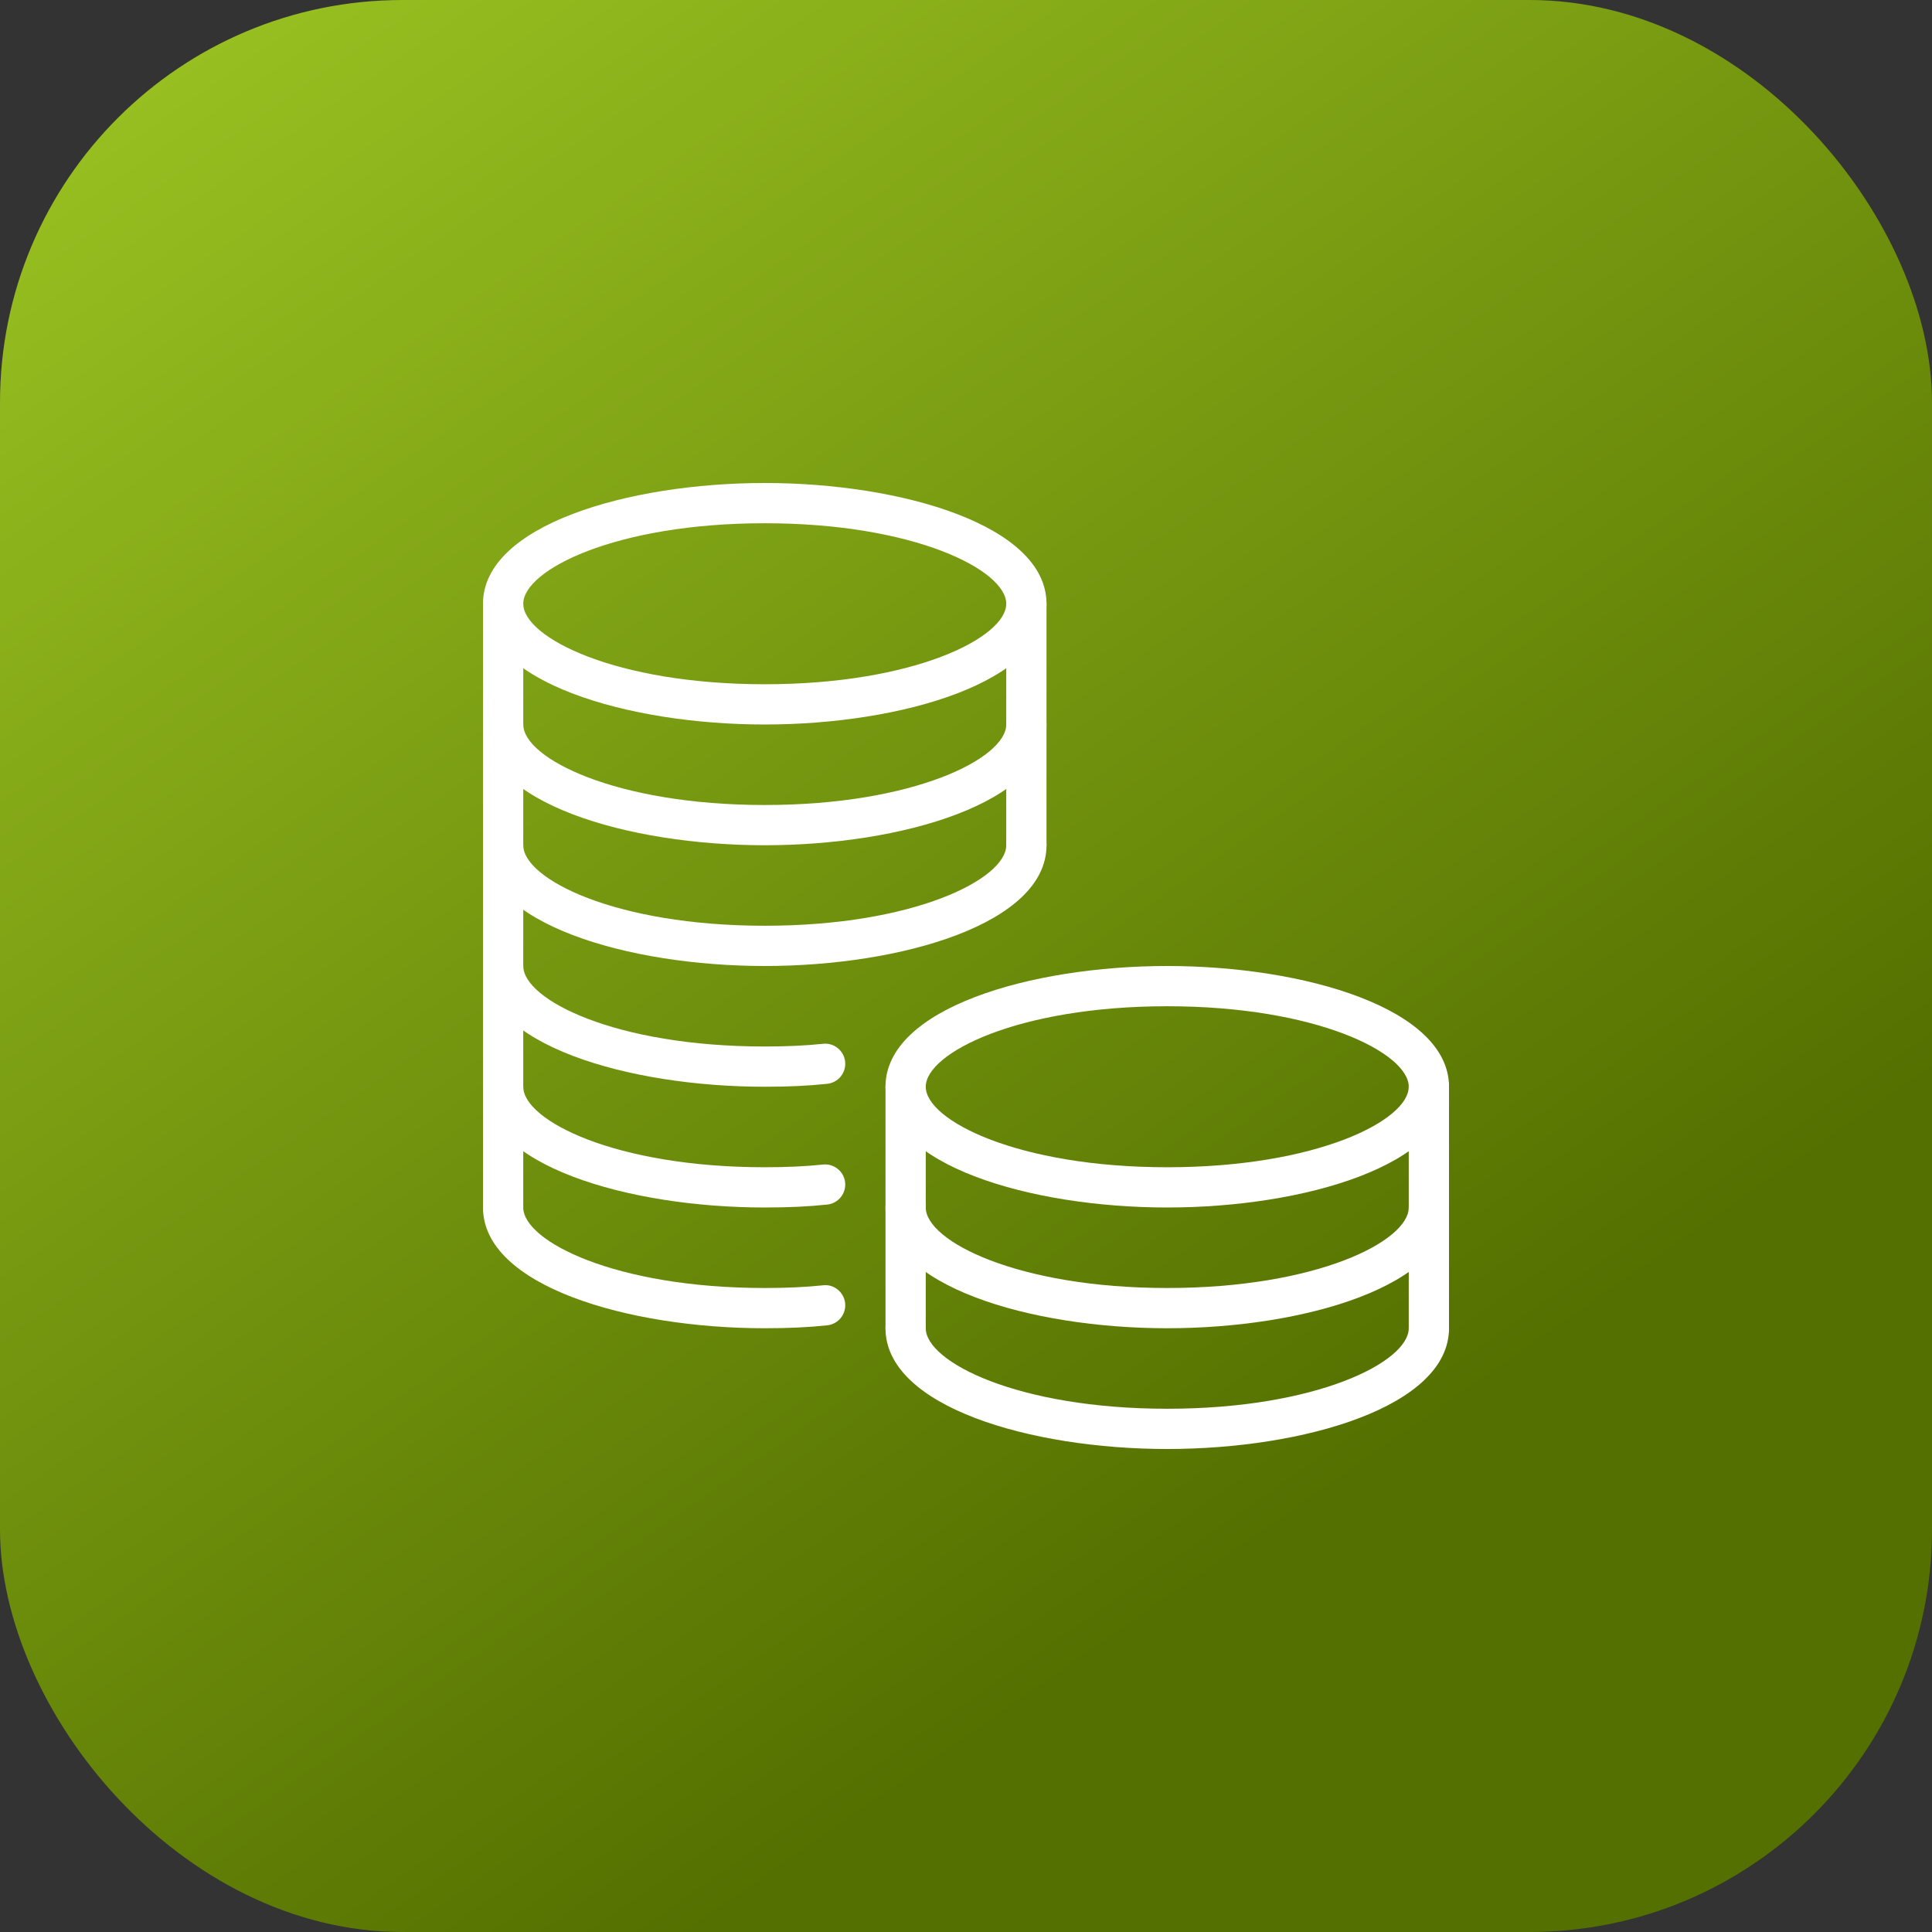 <svg width="48" height="48" viewBox="0 0 48 48" fill="none" xmlns="http://www.w3.org/2000/svg">
<rect x="0" y="0" width="48" height="48" fill="#333333" stroke="none"/>
<rect width="48" height="48" rx="10" fill="url(#paint0_linear_1537_71)"/>
<g clip-path="url(#clip0_1537_71)">
<path d="M29 36C25.606 36 22 34.948 22 33C22 32.724 22.224 32.5 22.5 32.5C22.776 32.5 23 32.724 23 33C23 33.835 25.282 35 29 35C32.718 35 35 33.835 35 33C35 32.724 35.224 32.5 35.5 32.5C35.776 32.5 36 32.724 36 33C36 34.948 32.394 36 29 36Z" fill="white"/>
<path d="M29 33C25.606 33 22 31.948 22 30C22 29.724 22.224 29.5 22.5 29.5C22.776 29.5 23 29.724 23 30C23 30.835 25.282 32 29 32C32.718 32 35 30.835 35 30C35 29.724 35.224 29.5 35.5 29.5C35.776 29.5 36 29.724 36 30C36 31.948 32.394 33 29 33Z" fill="white"/>
<path d="M29 30C25.606 30 22 28.948 22 27C22 25.052 25.606 24 29 24C32.394 24 36 25.052 36 27C36 28.948 32.394 30 29 30ZM29 25C25.282 25 23 26.165 23 27C23 27.835 25.282 29 29 29C32.718 29 35 27.835 35 27C35 26.165 32.718 25 29 25Z" fill="white"/>
<path d="M35.5 33.5C35.224 33.5 35 33.276 35 33V27C35 26.724 35.224 26.5 35.5 26.5C35.776 26.5 36 26.724 36 27V33C36 33.276 35.776 33.5 35.5 33.5Z" fill="white"/>
<path d="M22.5 33.5C22.224 33.5 22 33.276 22 33V27C22 26.724 22.224 26.5 22.5 26.5C22.776 26.5 23 26.724 23 27V33C23 33.276 22.776 33.5 22.5 33.5Z" fill="white"/>
<path d="M19 24C15.606 24 12 22.948 12 21C12 20.724 12.224 20.5 12.5 20.5C12.776 20.5 13 20.724 13 21C13 21.835 15.282 23 19 23C22.718 23 25 21.835 25 21C25 20.724 25.224 20.5 25.5 20.5C25.776 20.5 26 20.724 26 21C26 22.948 22.394 24 19 24Z" fill="white"/>
<path d="M19 21C15.606 21 12 19.948 12 18C12 17.724 12.224 17.5 12.5 17.5C12.776 17.5 13 17.724 13 18C13 18.835 15.282 20 19 20C22.718 20 25 18.835 25 18C25 17.724 25.224 17.5 25.5 17.5C25.776 17.5 26 17.724 26 18C26 19.948 22.394 21 19 21Z" fill="white"/>
<path d="M19 30C15.606 30 12 28.948 12 27C12 26.724 12.224 26.5 12.5 26.5C12.776 26.5 13 26.724 13 27C13 27.835 15.282 29 19 29C19.544 29 20.018 28.978 20.447 28.933C20.718 28.903 20.968 29.103 20.997 29.377C21.026 29.651 20.827 29.898 20.553 29.927C20.087 29.977 19.579 30 19 30Z" fill="white"/>
<path d="M19 33C15.606 33 12 31.948 12 30C12 29.724 12.224 29.5 12.5 29.5C12.776 29.5 13 29.724 13 30C13 30.835 15.282 32 19 32C19.544 32 20.018 31.978 20.447 31.933C20.718 31.898 20.968 32.103 20.997 32.377C21.026 32.651 20.827 32.898 20.553 32.927C20.087 32.977 19.579 33 19 33Z" fill="white"/>
<path d="M19 27C15.606 27 12 25.948 12 24C12 23.724 12.224 23.5 12.5 23.5C12.776 23.5 13 23.724 13 24C13 24.835 15.282 26 19 26C19.544 26 20.018 25.978 20.447 25.933C20.718 25.901 20.968 26.102 20.997 26.377C21.026 26.651 20.827 26.898 20.553 26.927C20.087 26.977 19.579 27 19 27Z" fill="white"/>
<path d="M19 18C15.606 18 12 16.948 12 15C12 13.052 15.606 12 19 12C22.394 12 26 13.052 26 15C26 16.948 22.394 18 19 18ZM19 13C15.282 13 13 14.165 13 15C13 15.835 15.282 17 19 17C22.718 17 25 15.835 25 15C25 14.165 22.718 13 19 13Z" fill="white"/>
<path d="M12.5 30.5C12.224 30.5 12 30.276 12 30V15C12 14.724 12.224 14.5 12.5 14.5C12.776 14.5 13 14.724 13 15V30C13 30.276 12.776 30.5 12.5 30.5Z" fill="white"/>
<path d="M25.5 21.5C25.224 21.5 25 21.276 25 21V15C25 14.724 25.224 14.5 25.5 14.5C25.776 14.5 26 14.724 26 15V21C26 21.276 25.776 21.5 25.5 21.5Z" fill="white"/>
</g>
<defs>
<linearGradient id="paint0_linear_1537_71" x1="-10.214" y1="-33.127" x2="51.267" y2="55.456" gradientUnits="userSpaceOnUse">
<stop stop-color="#CDFF3A"/>
<stop offset="0.765" stop-color="#547000"/>
</linearGradient>
<clipPath id="clip0_1537_71">
<rect width="24" height="24" fill="white" transform="translate(12 12)"/>
</clipPath>
</defs>
</svg>
